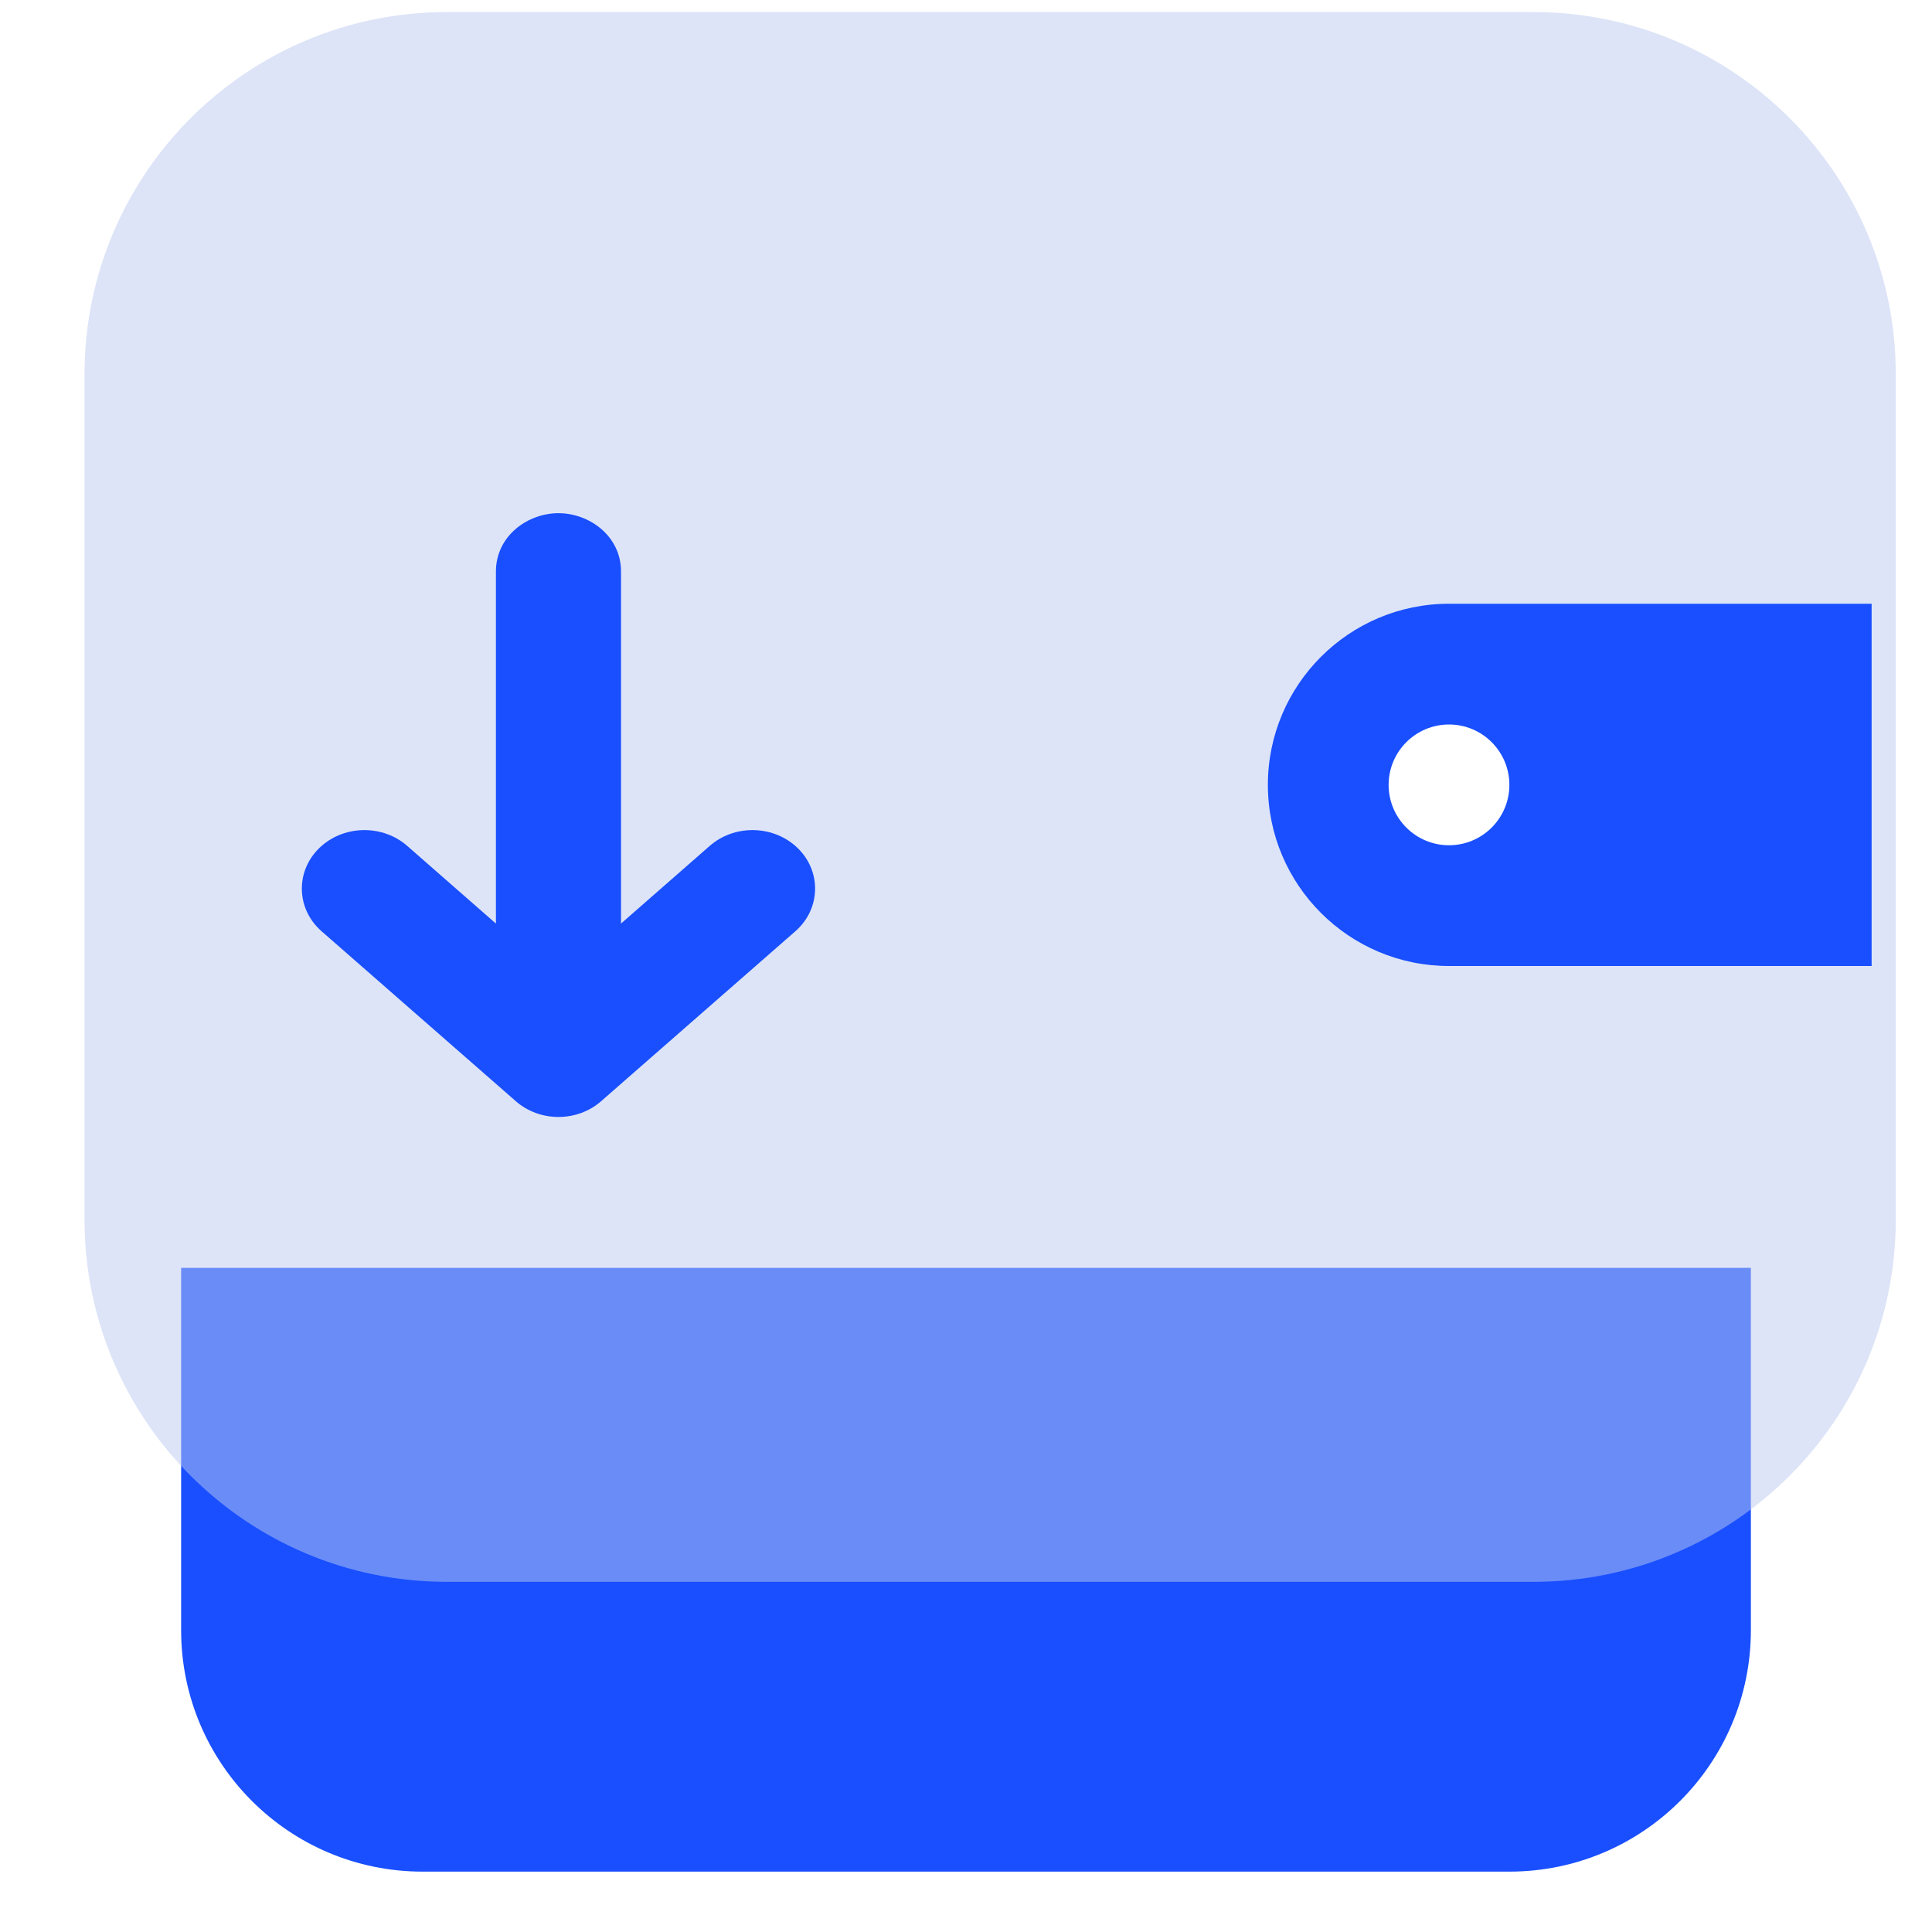 <svg width="16" height="16" viewBox="0 0 16 16" fill="none" xmlns="http://www.w3.org/2000/svg">
<path d="M1.5 13.5C1.5 14.605 2.395 15.5 3.5 15.5H12.5C13.605 15.5 14.5 14.605 14.5 13.5V10.5H1.5V13.5Z" fill="#194FFF"/>
<g filter="url(#filter0_bi_2398_1669)">
<path d="M0.5 10C0.5 11.657 1.843 13 3.5 13H12.5C14.157 13 15.5 11.657 15.5 10V3C15.5 1.343 14.157 0 12.5 0H3.5C1.843 0 0.5 1.343 0.5 3V10Z" fill="#BCCBF1" fill-opacity="0.5"/>
</g>
<path fill-rule="evenodd" clip-rule="evenodd" d="M4.436 8.931C4.54 9.023 4.71 9.023 4.814 8.931L6.422 7.525C6.526 7.433 6.526 7.285 6.422 7.193C6.317 7.102 6.147 7.102 6.043 7.193L4.893 8.2V4.734C4.893 4.605 4.773 4.5 4.625 4.5C4.477 4.5 4.357 4.605 4.357 4.734V8.2L3.207 7.193C3.103 7.102 2.933 7.102 2.828 7.193C2.724 7.285 2.724 7.433 2.828 7.525L4.436 8.931Z" fill="#194FFF"/>
<path d="M4.814 8.931L4.979 9.119V9.119L4.814 8.931ZM4.436 8.931L4.271 9.119V9.119L4.436 8.931ZM6.422 7.525L6.257 7.337V7.337L6.422 7.525ZM6.422 7.193L6.257 7.382V7.382L6.422 7.193ZM6.043 7.193L6.207 7.382L6.207 7.382L6.043 7.193ZM4.893 8.2L5.058 8.388C4.984 8.452 4.879 8.468 4.79 8.427C4.7 8.387 4.643 8.298 4.643 8.2H4.893ZM4.357 8.2H4.607C4.607 8.298 4.55 8.387 4.46 8.427C4.371 8.468 4.266 8.452 4.193 8.388L4.357 8.2ZM3.207 7.193L3.372 7.005L3.372 7.005L3.207 7.193ZM2.828 7.193L2.664 7.005L2.664 7.005L2.828 7.193ZM2.828 7.525L2.664 7.713H2.664L2.828 7.525ZM4.979 9.119C4.78 9.294 4.47 9.294 4.271 9.119L4.6 8.743C4.602 8.745 4.61 8.75 4.625 8.75C4.64 8.75 4.648 8.745 4.65 8.743L4.979 9.119ZM6.586 7.713L4.979 9.119L4.65 8.743L6.257 7.337L6.586 7.713ZM6.586 7.005C6.805 7.196 6.805 7.522 6.586 7.713L6.257 7.337C6.258 7.336 6.256 7.338 6.254 7.342C6.251 7.347 6.25 7.353 6.25 7.359C6.25 7.366 6.251 7.372 6.254 7.376C6.256 7.381 6.258 7.382 6.257 7.382L6.586 7.005ZM5.878 7.005C6.077 6.831 6.387 6.831 6.586 7.005L6.257 7.382C6.255 7.38 6.247 7.375 6.232 7.375C6.217 7.375 6.209 7.38 6.207 7.382L5.878 7.005ZM4.728 8.012L5.878 7.005L6.207 7.382L5.058 8.388L4.728 8.012ZM5.143 4.734V8.2H4.643V4.734H5.143ZM4.625 4.25C4.879 4.25 5.143 4.437 5.143 4.734H4.643C4.643 4.741 4.645 4.747 4.647 4.752C4.649 4.756 4.65 4.757 4.65 4.757C4.648 4.755 4.64 4.75 4.625 4.75V4.25ZM4.107 4.734C4.107 4.437 4.371 4.25 4.625 4.25V4.75C4.61 4.75 4.602 4.755 4.6 4.757C4.6 4.757 4.601 4.756 4.603 4.752C4.605 4.747 4.607 4.741 4.607 4.734H4.107ZM4.107 8.2V4.734H4.607V8.2H4.107ZM3.372 7.005L4.522 8.012L4.193 8.388L3.043 7.382L3.372 7.005ZM2.664 7.005C2.863 6.831 3.173 6.831 3.372 7.005L3.043 7.382C3.041 7.38 3.033 7.375 3.018 7.375C3.003 7.375 2.995 7.38 2.993 7.382L2.664 7.005ZM2.664 7.713C2.445 7.522 2.445 7.196 2.664 7.005L2.993 7.382C2.992 7.382 2.994 7.381 2.996 7.376C2.999 7.372 3 7.366 3 7.359C3 7.353 2.999 7.347 2.996 7.342C2.994 7.338 2.992 7.336 2.993 7.337L2.664 7.713ZM4.271 9.119L2.664 7.713L2.993 7.337L4.6 8.743L4.271 9.119Z" fill="#194FFF"/>
<path d="M15.5 5L12 5C11.172 5 10.5 5.672 10.5 6.5C10.5 7.328 11.172 8 12 8L15.5 8L15.5 5Z" fill="#194FFF"/>
<path d="M12.5 6.5C12.5 6.224 12.276 6 12 6C11.724 6 11.5 6.224 11.5 6.5C11.5 6.776 11.724 7 12 7C12.276 7 12.5 6.776 12.5 6.5Z" fill="white"/>
<defs>
<filter id="filter0_bi_2398_1669" x="-3.5" y="-4" width="23" height="21" filterUnits="userSpaceOnUse" color-interpolation-filters="sRGB">
<feFlood flood-opacity="0" result="BackgroundImageFix"/>
<feGaussianBlur in="BackgroundImage" stdDeviation="2"/>
<feComposite in2="SourceAlpha" operator="in" result="effect1_backgroundBlur_2398_1669"/>
<feBlend mode="normal" in="SourceGraphic" in2="effect1_backgroundBlur_2398_1669" result="shape"/>
<feColorMatrix in="SourceAlpha" type="matrix" values="0 0 0 0 0 0 0 0 0 0 0 0 0 0 0 0 0 0 127 0" result="hardAlpha"/>
<feOffset dx="0.2" dy="0.1"/>
<feGaussianBlur stdDeviation="0.5"/>
<feComposite in2="hardAlpha" operator="arithmetic" k2="-1" k3="1"/>
<feColorMatrix type="matrix" values="0 0 0 0 1 0 0 0 0 1 0 0 0 0 1 0 0 0 0.6 0"/>
<feBlend mode="normal" in2="shape" result="effect2_innerShadow_2398_1669"/>
</filter>
</defs>
</svg>
